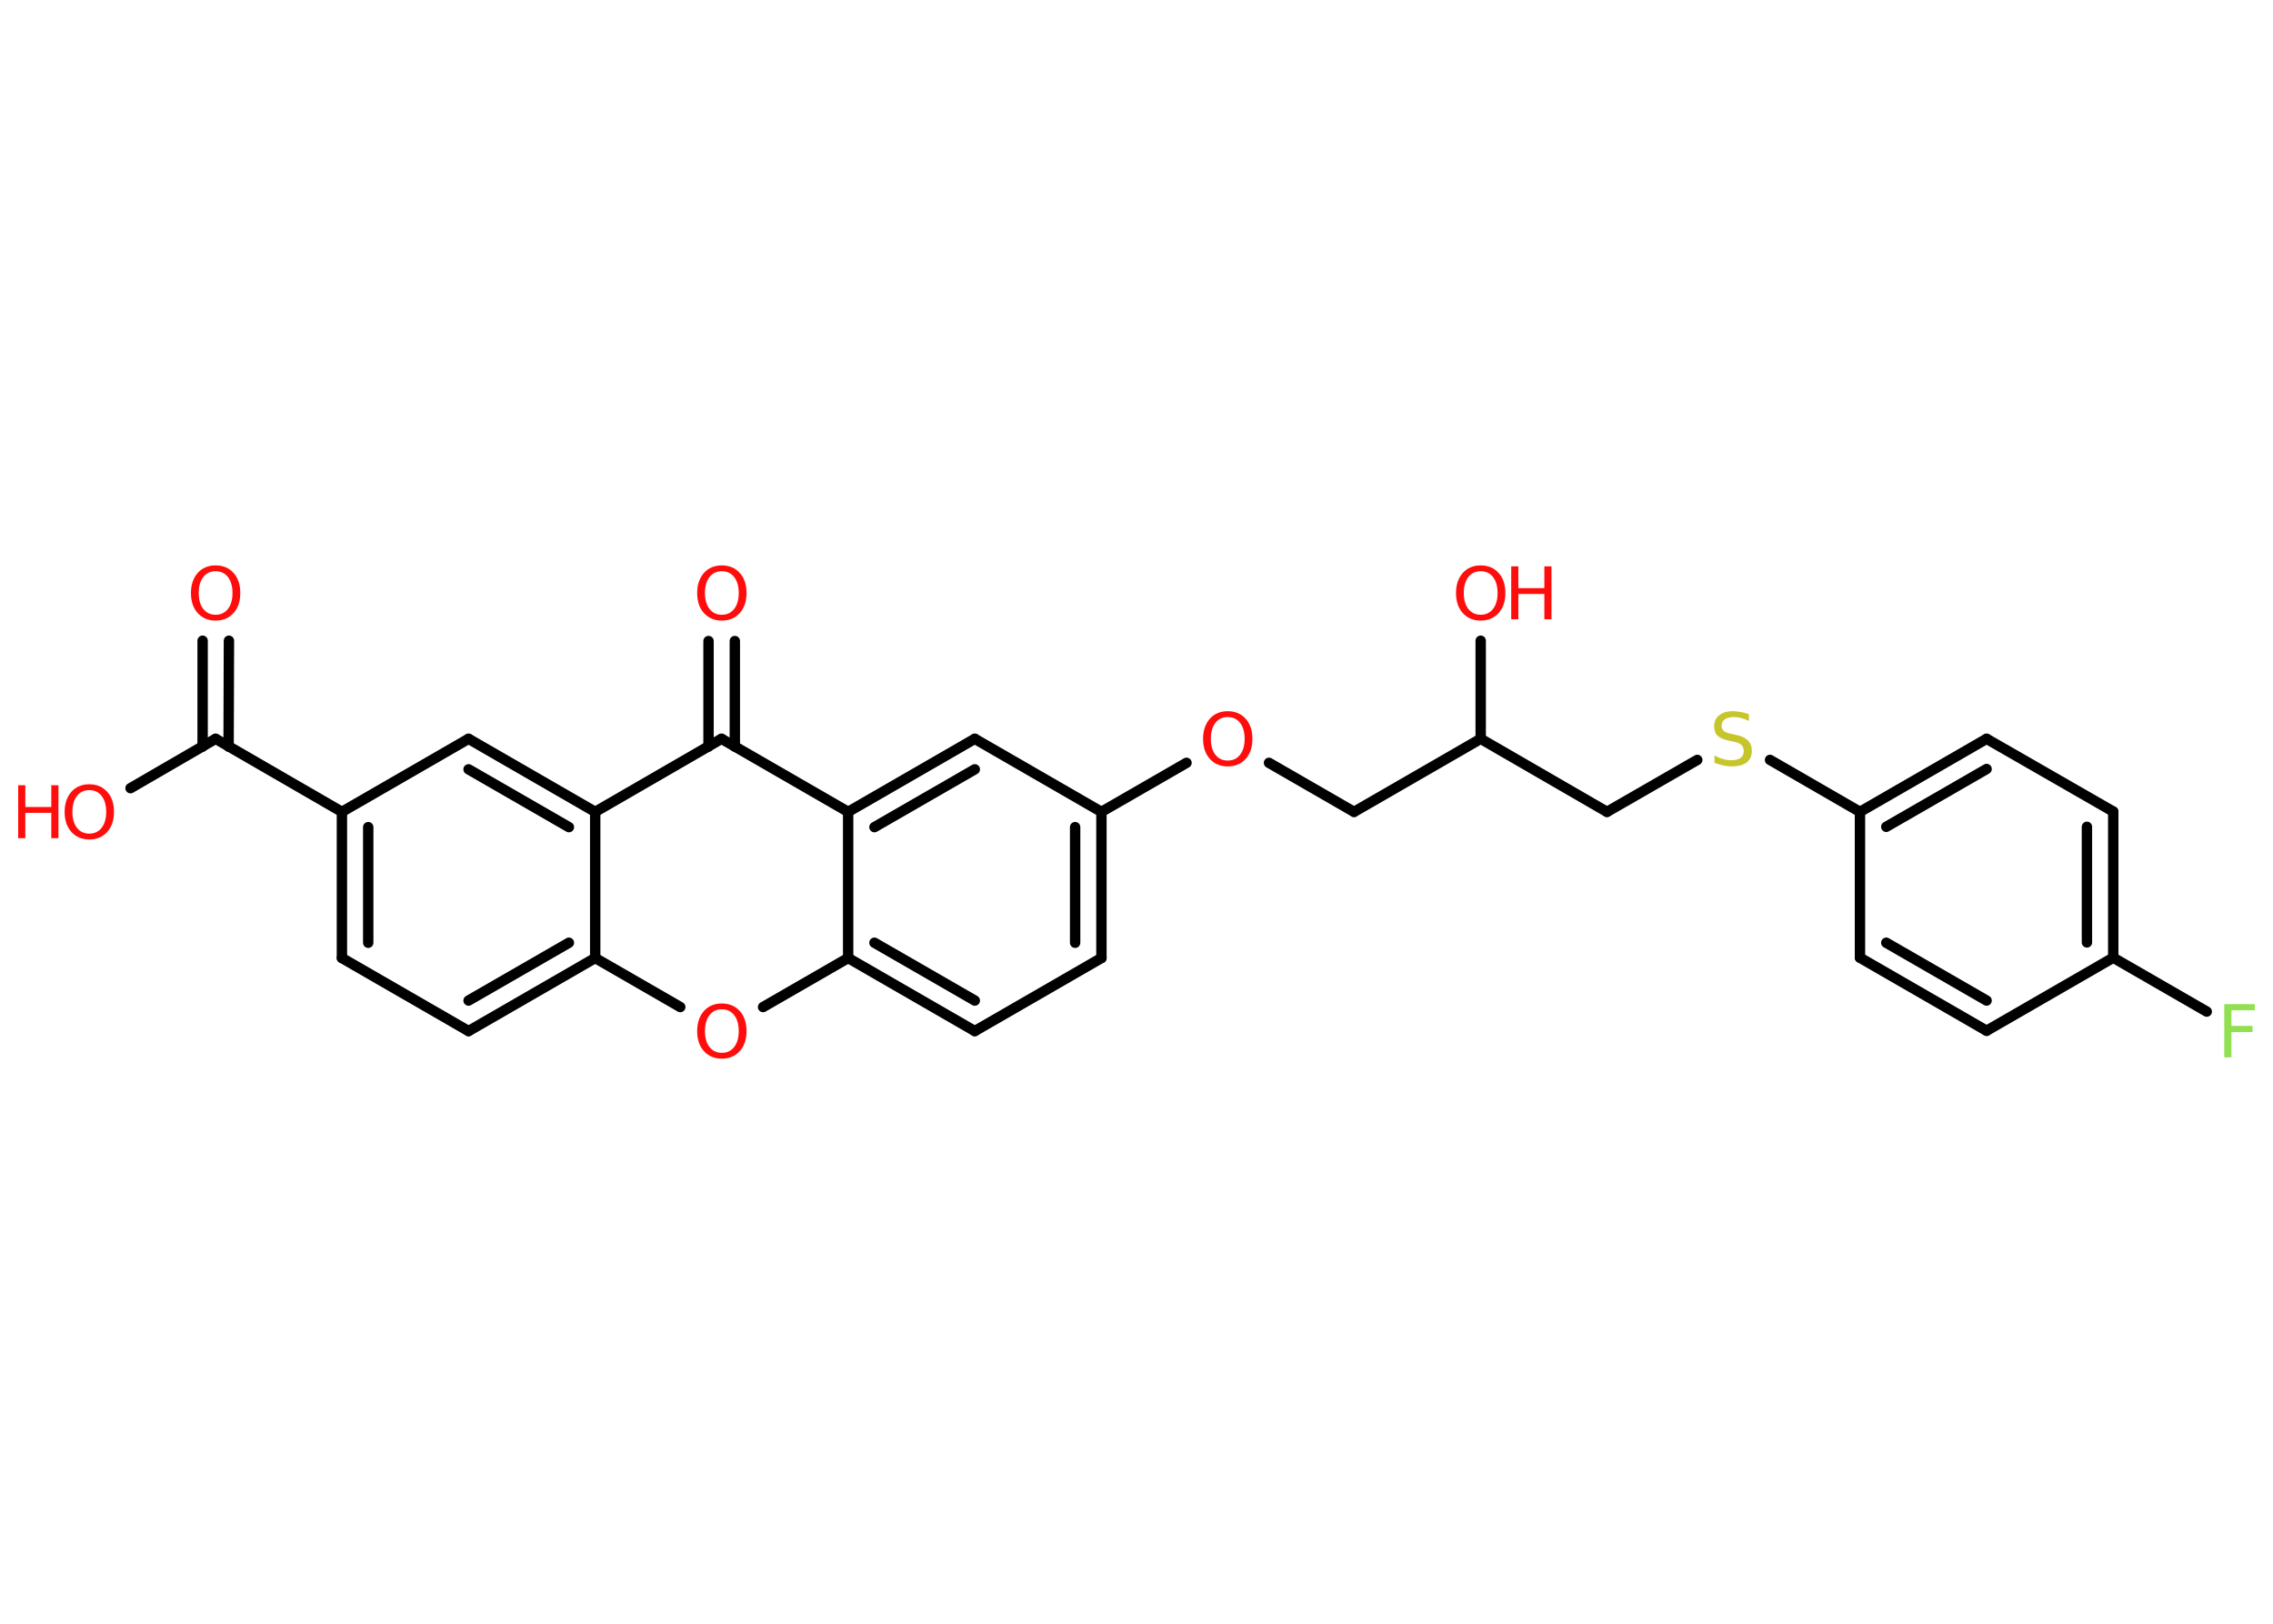 <?xml version='1.0' encoding='UTF-8'?>
<!DOCTYPE svg PUBLIC "-//W3C//DTD SVG 1.1//EN" "http://www.w3.org/Graphics/SVG/1.1/DTD/svg11.dtd">
<svg version='1.2' xmlns='http://www.w3.org/2000/svg' xmlns:xlink='http://www.w3.org/1999/xlink' width='70.0mm' height='50.0mm' viewBox='0 0 70.0 50.0'>
  <desc>Generated by the Chemistry Development Kit (http://github.com/cdk)</desc>
  <g stroke-linecap='round' stroke-linejoin='round' stroke='#000000' stroke-width='.32' fill='#FF0D0D'>
    <rect x='.0' y='.0' width='70.0' height='50.0' fill='#FFFFFF' stroke='none'/>
    <g id='mol1' class='mol'>
      <g id='mol1bnd1' class='bond'>
        <line x1='7.05' y1='19.73' x2='7.04' y2='22.99'/>
        <line x1='6.24' y1='19.73' x2='6.24' y2='22.99'/>
      </g>
      <line id='mol1bnd2' class='bond' x1='6.64' y1='22.75' x2='4.02' y2='24.27'/>
      <line id='mol1bnd3' class='bond' x1='6.64' y1='22.75' x2='10.53' y2='25.0'/>
      <g id='mol1bnd4' class='bond'>
        <line x1='10.53' y1='25.0' x2='10.53' y2='29.5'/>
        <line x1='11.34' y1='25.47' x2='11.34' y2='29.03'/>
      </g>
      <line id='mol1bnd5' class='bond' x1='10.53' y1='29.5' x2='14.43' y2='31.75'/>
      <g id='mol1bnd6' class='bond'>
        <line x1='14.43' y1='31.75' x2='18.33' y2='29.5'/>
        <line x1='14.43' y1='30.81' x2='17.52' y2='29.03'/>
      </g>
      <line id='mol1bnd7' class='bond' x1='18.33' y1='29.5' x2='20.95' y2='31.01'/>
      <line id='mol1bnd8' class='bond' x1='23.5' y1='31.01' x2='26.12' y2='29.5'/>
      <g id='mol1bnd9' class='bond'>
        <line x1='26.12' y1='29.5' x2='30.02' y2='31.75'/>
        <line x1='26.93' y1='29.03' x2='30.02' y2='30.81'/>
      </g>
      <line id='mol1bnd10' class='bond' x1='30.02' y1='31.75' x2='33.92' y2='29.5'/>
      <g id='mol1bnd11' class='bond'>
        <line x1='33.92' y1='29.5' x2='33.92' y2='25.0'/>
        <line x1='33.11' y1='29.03' x2='33.11' y2='25.47'/>
      </g>
      <line id='mol1bnd12' class='bond' x1='33.92' y1='25.0' x2='36.54' y2='23.49'/>
      <line id='mol1bnd13' class='bond' x1='39.08' y1='23.49' x2='41.7' y2='25.0'/>
      <line id='mol1bnd14' class='bond' x1='41.7' y1='25.0' x2='45.6' y2='22.75'/>
      <line id='mol1bnd15' class='bond' x1='45.6' y1='22.75' x2='45.6' y2='19.73'/>
      <line id='mol1bnd16' class='bond' x1='45.6' y1='22.75' x2='49.49' y2='25.0'/>
      <line id='mol1bnd17' class='bond' x1='49.49' y1='25.0' x2='52.27' y2='23.4'/>
      <line id='mol1bnd18' class='bond' x1='54.51' y1='23.4' x2='57.28' y2='25.0'/>
      <g id='mol1bnd19' class='bond'>
        <line x1='61.18' y1='22.75' x2='57.28' y2='25.0'/>
        <line x1='61.18' y1='23.68' x2='58.09' y2='25.46'/>
      </g>
      <line id='mol1bnd20' class='bond' x1='61.18' y1='22.75' x2='65.08' y2='24.99'/>
      <g id='mol1bnd21' class='bond'>
        <line x1='65.08' y1='29.49' x2='65.08' y2='24.99'/>
        <line x1='64.27' y1='29.02' x2='64.27' y2='25.46'/>
      </g>
      <line id='mol1bnd22' class='bond' x1='65.08' y1='29.49' x2='67.96' y2='31.15'/>
      <line id='mol1bnd23' class='bond' x1='65.08' y1='29.49' x2='61.18' y2='31.74'/>
      <g id='mol1bnd24' class='bond'>
        <line x1='57.28' y1='29.49' x2='61.18' y2='31.74'/>
        <line x1='58.09' y1='29.03' x2='61.18' y2='30.81'/>
      </g>
      <line id='mol1bnd25' class='bond' x1='57.28' y1='25.0' x2='57.28' y2='29.49'/>
      <line id='mol1bnd26' class='bond' x1='33.92' y1='25.0' x2='30.02' y2='22.75'/>
      <g id='mol1bnd27' class='bond'>
        <line x1='30.02' y1='22.75' x2='26.12' y2='25.0'/>
        <line x1='30.02' y1='23.69' x2='26.93' y2='25.47'/>
      </g>
      <line id='mol1bnd28' class='bond' x1='26.12' y1='29.5' x2='26.12' y2='25.0'/>
      <line id='mol1bnd29' class='bond' x1='26.12' y1='25.0' x2='22.22' y2='22.75'/>
      <g id='mol1bnd30' class='bond'>
        <line x1='21.82' y1='22.99' x2='21.82' y2='19.74'/>
        <line x1='22.63' y1='22.99' x2='22.63' y2='19.74'/>
      </g>
      <line id='mol1bnd31' class='bond' x1='22.22' y1='22.75' x2='18.33' y2='25.0'/>
      <line id='mol1bnd32' class='bond' x1='18.33' y1='29.5' x2='18.33' y2='25.0'/>
      <g id='mol1bnd33' class='bond'>
        <line x1='18.33' y1='25.0' x2='14.43' y2='22.75'/>
        <line x1='17.52' y1='25.47' x2='14.43' y2='23.69'/>
      </g>
      <line id='mol1bnd34' class='bond' x1='10.53' y1='25.0' x2='14.43' y2='22.75'/>
      <path id='mol1atm1' class='atom' d='M6.64 17.59q-.24 .0 -.38 .18q-.14 .18 -.14 .49q.0 .31 .14 .49q.14 .18 .38 .18q.24 .0 .38 -.18q.14 -.18 .14 -.49q.0 -.31 -.14 -.49q-.14 -.18 -.38 -.18zM6.64 17.41q.34 .0 .55 .23q.21 .23 .21 .62q.0 .39 -.21 .62q-.21 .23 -.55 .23q-.34 .0 -.55 -.23q-.21 -.23 -.21 -.62q.0 -.38 .21 -.62q.21 -.23 .55 -.23z' stroke='none'/>
      <g id='mol1atm3' class='atom'>
        <path d='M2.75 24.33q-.24 .0 -.38 .18q-.14 .18 -.14 .49q.0 .31 .14 .49q.14 .18 .38 .18q.24 .0 .38 -.18q.14 -.18 .14 -.49q.0 -.31 -.14 -.49q-.14 -.18 -.38 -.18zM2.75 24.15q.34 .0 .55 .23q.21 .23 .21 .62q.0 .39 -.21 .62q-.21 .23 -.55 .23q-.34 .0 -.55 -.23q-.21 -.23 -.21 -.62q.0 -.38 .21 -.62q.21 -.23 .55 -.23z' stroke='none'/>
        <path d='M.56 24.18h.22v.67h.8v-.67h.22v1.63h-.22v-.78h-.8v.78h-.22v-1.63z' stroke='none'/>
      </g>
      <path id='mol1atm8' class='atom' d='M22.23 31.08q-.24 .0 -.38 .18q-.14 .18 -.14 .49q.0 .31 .14 .49q.14 .18 .38 .18q.24 .0 .38 -.18q.14 -.18 .14 -.49q.0 -.31 -.14 -.49q-.14 -.18 -.38 -.18zM22.23 30.9q.34 .0 .55 .23q.21 .23 .21 .62q.0 .39 -.21 .62q-.21 .23 -.55 .23q-.34 .0 -.55 -.23q-.21 -.23 -.21 -.62q.0 -.38 .21 -.62q.21 -.23 .55 -.23z' stroke='none'/>
      <path id='mol1atm13' class='atom' d='M37.81 22.08q-.24 .0 -.38 .18q-.14 .18 -.14 .49q.0 .31 .14 .49q.14 .18 .38 .18q.24 .0 .38 -.18q.14 -.18 .14 -.49q.0 -.31 -.14 -.49q-.14 -.18 -.38 -.18zM37.81 21.9q.34 .0 .55 .23q.21 .23 .21 .62q.0 .39 -.21 .62q-.21 .23 -.55 .23q-.34 .0 -.55 -.23q-.21 -.23 -.21 -.62q.0 -.38 .21 -.62q.21 -.23 .55 -.23z' stroke='none'/>
      <g id='mol1atm16' class='atom'>
        <path d='M45.6 17.59q-.24 .0 -.38 .18q-.14 .18 -.14 .49q.0 .31 .14 .49q.14 .18 .38 .18q.24 .0 .38 -.18q.14 -.18 .14 -.49q.0 -.31 -.14 -.49q-.14 -.18 -.38 -.18zM45.6 17.41q.34 .0 .55 .23q.21 .23 .21 .62q.0 .39 -.21 .62q-.21 .23 -.55 .23q-.34 .0 -.55 -.23q-.21 -.23 -.21 -.62q.0 -.38 .21 -.62q.21 -.23 .55 -.23z' stroke='none'/>
        <path d='M46.54 17.44h.22v.67h.8v-.67h.22v1.63h-.22v-.78h-.8v.78h-.22v-1.63z' stroke='none'/>
      </g>
      <path id='mol1atm18' class='atom' d='M53.86 21.98v.22q-.12 -.06 -.24 -.09q-.11 -.03 -.22 -.03q-.18 .0 -.28 .07q-.1 .07 -.1 .2q.0 .11 .07 .16q.07 .06 .25 .09l.13 .03q.24 .05 .36 .17q.12 .12 .12 .32q.0 .24 -.16 .36q-.16 .12 -.47 .12q-.12 .0 -.25 -.03q-.13 -.03 -.27 -.08v-.23q.13 .08 .26 .11q.13 .04 .25 .04q.19 .0 .29 -.07q.1 -.07 .1 -.21q.0 -.12 -.07 -.19q-.07 -.07 -.24 -.1l-.13 -.03q-.25 -.05 -.36 -.15q-.11 -.1 -.11 -.29q.0 -.22 .15 -.34q.15 -.13 .42 -.13q.11 .0 .23 .02q.12 .02 .24 .06z' stroke='none' fill='#C6C62C'/>
      <path id='mol1atm23' class='atom' d='M68.5 30.92h.94v.19h-.72v.48h.65v.19h-.65v.78h-.22v-1.63z' stroke='none' fill='#90E050'/>
      <path id='mol1atm29' class='atom' d='M22.23 17.59q-.24 .0 -.38 .18q-.14 .18 -.14 .49q.0 .31 .14 .49q.14 .18 .38 .18q.24 .0 .38 -.18q.14 -.18 .14 -.49q.0 -.31 -.14 -.49q-.14 -.18 -.38 -.18zM22.23 17.41q.34 .0 .55 .23q.21 .23 .21 .62q.0 .39 -.21 .62q-.21 .23 -.55 .23q-.34 .0 -.55 -.23q-.21 -.23 -.21 -.62q.0 -.38 .21 -.62q.21 -.23 .55 -.23z' stroke='none'/>
    </g>
  </g>
</svg>

